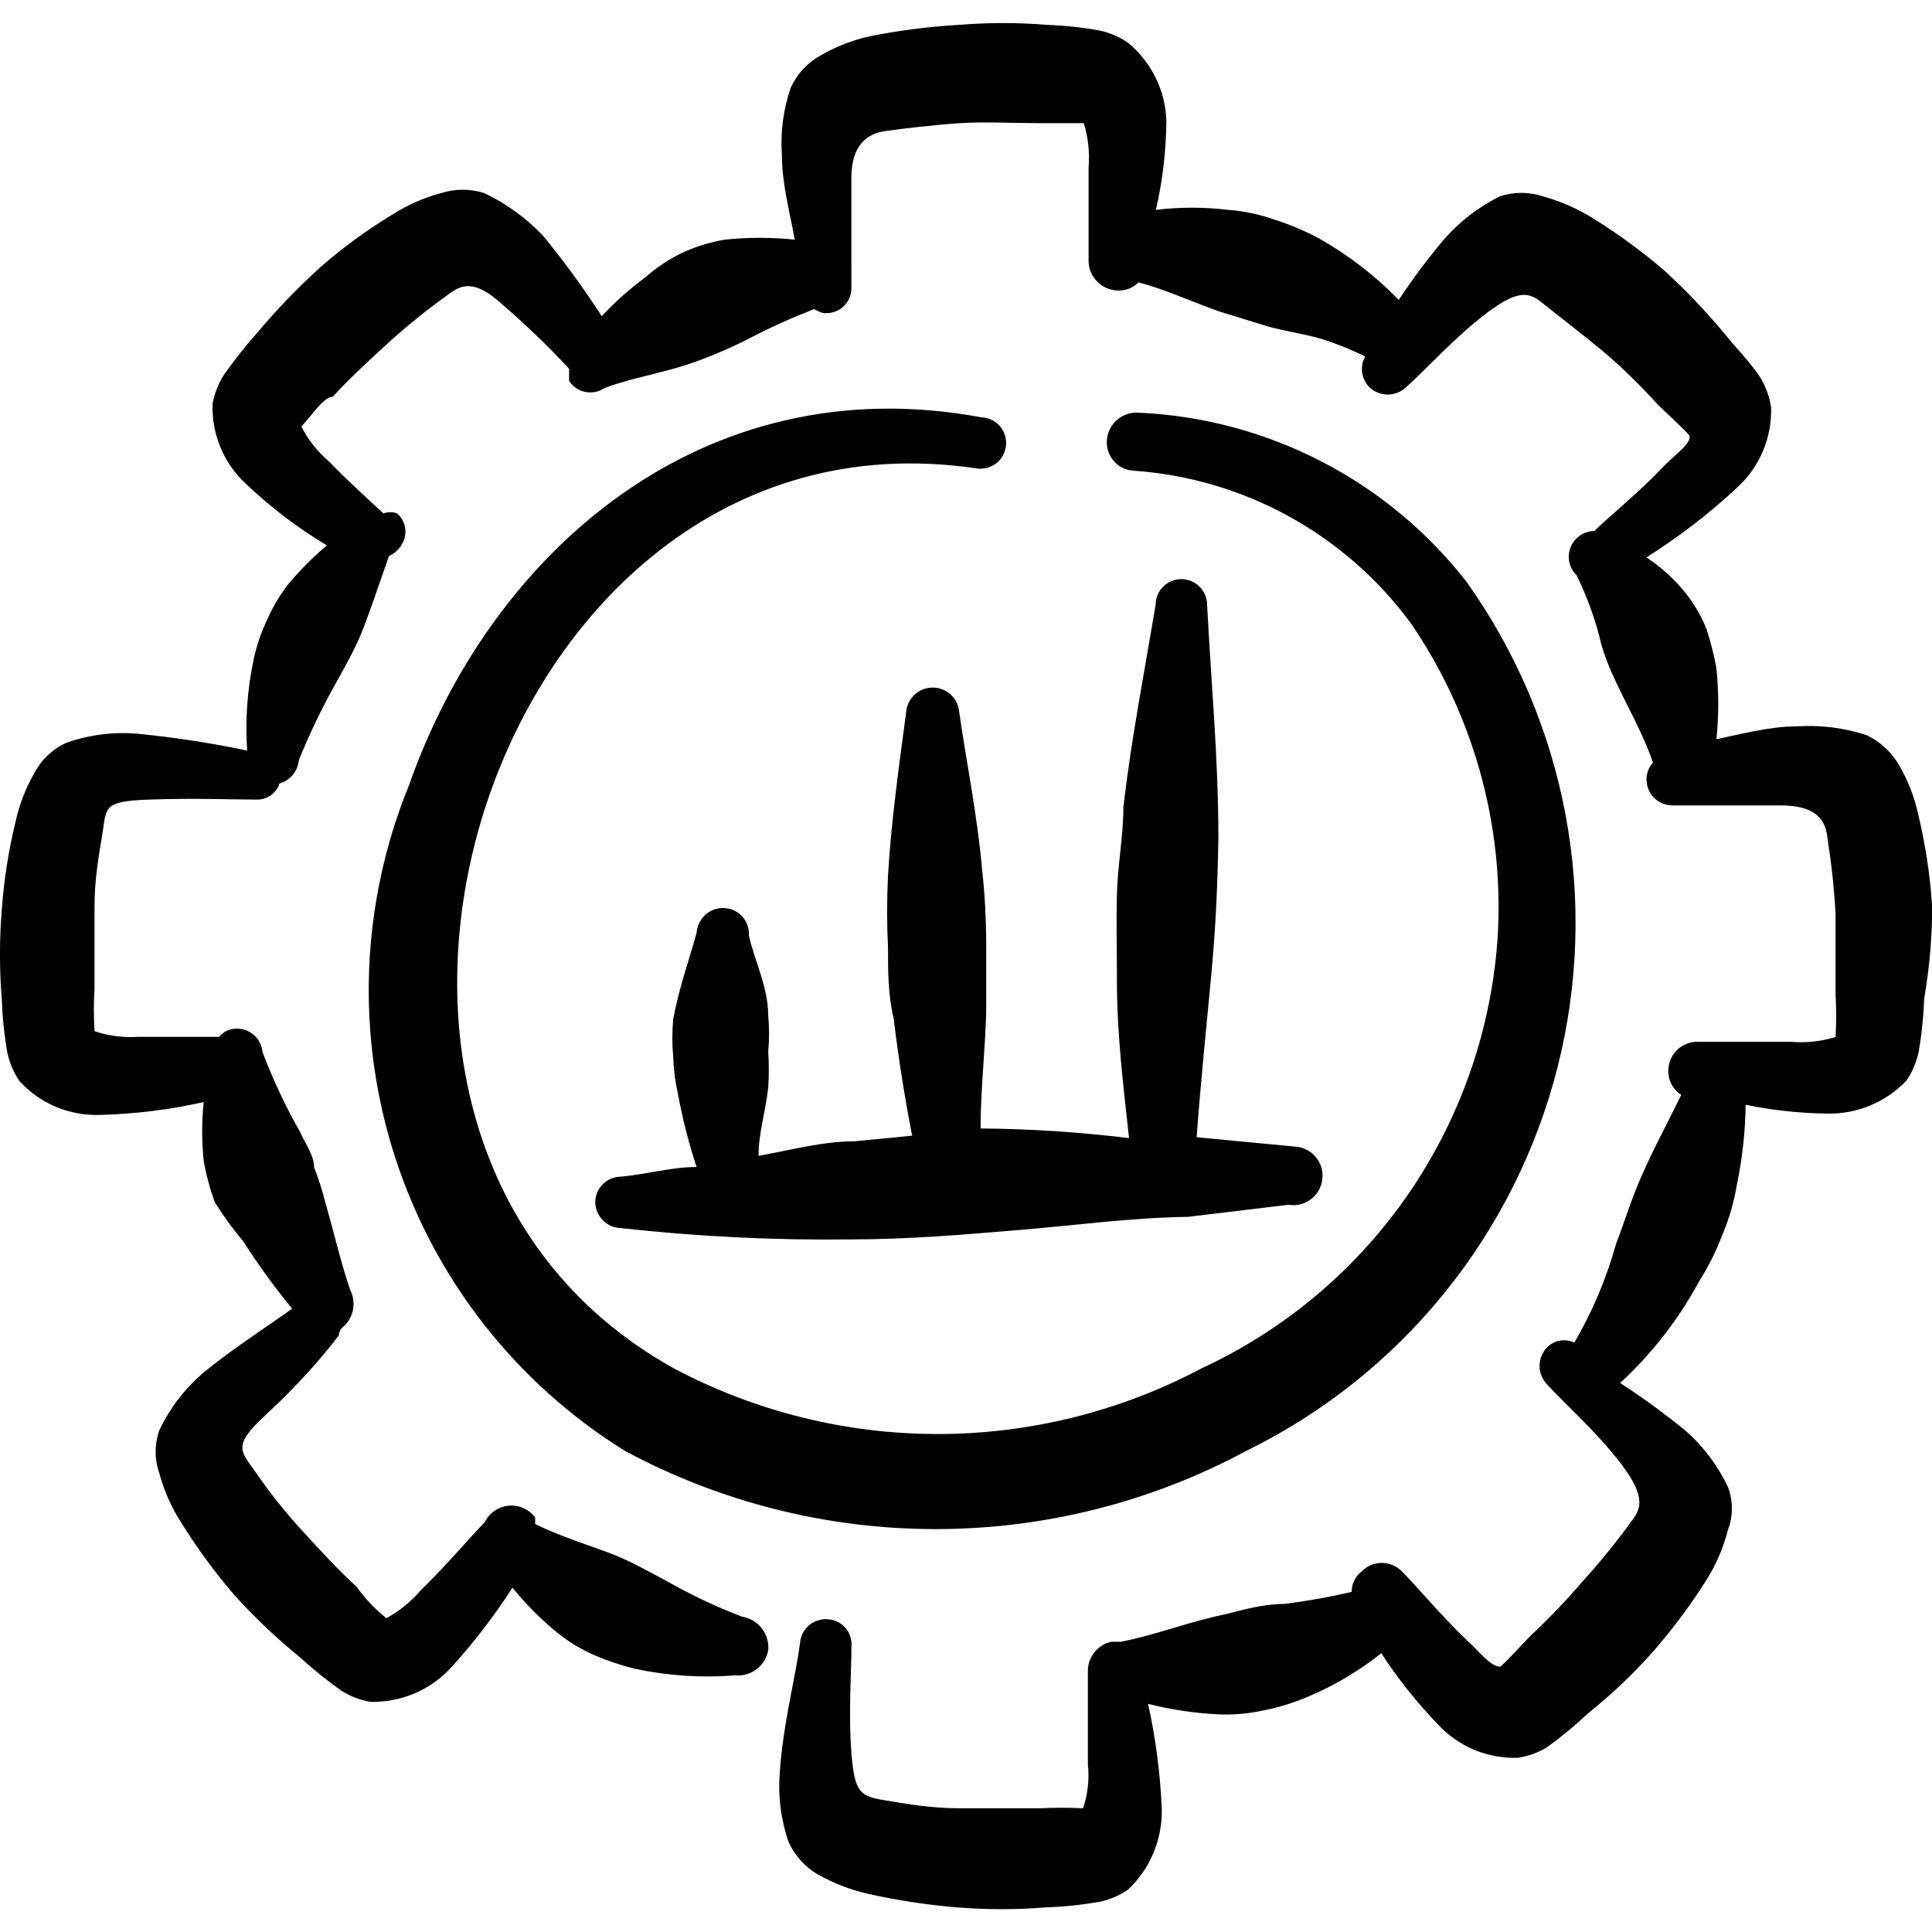 <svg xmlns="http://www.w3.org/2000/svg" fill="none" viewBox="0 0 24 24" id="Optimization-Graph-Settings--Streamline-Freehand">
  <desc>
    Optimization Graph Settings Streamline Icon: https://streamlinehq.com
  </desc>
  <path fill="#000000" fill-rule="evenodd" d="M24 11.231c-0.026 -0.374 -0.083 -0.745 -0.17 -1.109 -0.047 -0.218 -0.128 -0.427 -0.24 -0.619 -0.093 -0.16 -0.233 -0.289 -0.4 -0.37 -0.28 -0.092 -0.575 -0.129 -0.869 -0.11 -0.34 0 -0.709 0.1 -0.999 0.16 0.03 -0.292 0.03 -0.587 0 -0.879 -0.029 -0.162 -0.069 -0.323 -0.12 -0.48 -0.061 -0.158 -0.145 -0.306 -0.25 -0.44 -0.141 -0.179 -0.309 -0.335 -0.5 -0.46 0.403 -0.253 0.781 -0.544 1.129 -0.869 0.138 -0.126 0.247 -0.281 0.32 -0.453 0.072 -0.173 0.106 -0.359 0.1 -0.546 -0.02 -0.127 -0.064 -0.249 -0.13 -0.36 -0.12 -0.19 -0.34 -0.41 -0.43 -0.53 -0.235 -0.283 -0.488 -0.55 -0.759 -0.799 -0.282 -0.243 -0.583 -0.463 -0.899 -0.659 -0.193 -0.119 -0.401 -0.21 -0.62 -0.27 -0.172 -0.056 -0.357 -0.056 -0.529 0 -0.267 0.132 -0.504 0.315 -0.699 0.539 -0.201 0.239 -0.388 0.489 -0.559 0.749 -0.294 -0.303 -0.631 -0.562 -0.999 -0.769 -0.176 -0.093 -0.36 -0.17 -0.549 -0.23 -0.184 -0.065 -0.375 -0.105 -0.57 -0.12 -0.299 -0.036 -0.601 -0.036 -0.899 0 0.084 -0.364 0.127 -0.736 0.13 -1.109 -0.006 -0.186 -0.052 -0.369 -0.135 -0.536 -0.083 -0.167 -0.2 -0.315 -0.344 -0.433 -0.106 -0.072 -0.225 -0.123 -0.35 -0.15 -0.215 -0.039 -0.432 -0.062 -0.649 -0.07 -0.366 -0.03 -0.733 -0.03 -1.099 0 -0.369 0.021 -0.736 0.068 -1.099 0.14 -0.218 0.047 -0.427 0.128 -0.62 0.24 -0.163 0.09 -0.292 0.23 -0.37 0.4 -0.093 0.269 -0.13 0.555 -0.11 0.839 0 0.35 0.1 0.719 0.16 1.049 -0.289 -0.03 -0.58 -0.03 -0.869 0 -0.172 0.029 -0.34 0.079 -0.5 0.15 -0.178 0.082 -0.343 0.19 -0.49 0.32 -0.194 0.144 -0.374 0.304 -0.539 0.48 -0.225 -0.346 -0.468 -0.68 -0.729 -0.999 -0.209 -0.219 -0.456 -0.399 -0.729 -0.529 -0.175 -0.056 -0.364 -0.056 -0.539 0 -0.216 0.058 -0.421 0.149 -0.609 0.27 -0.319 0.193 -0.62 0.413 -0.899 0.659 -0.274 0.249 -0.531 0.516 -0.769 0.799 -0.15 0.168 -0.29 0.345 -0.42 0.53 -0.07 0.11 -0.117 0.232 -0.14 0.36 -0.007 0.187 0.027 0.373 0.1 0.546 0.072 0.173 0.182 0.327 0.32 0.453 0.304 0.289 0.639 0.543 0.999 0.759 -0.169 0.144 -0.326 0.301 -0.47 0.47 -0.109 0.138 -0.199 0.289 -0.27 0.45 -0.076 0.159 -0.133 0.327 -0.17 0.5 -0.078 0.371 -0.105 0.751 -0.08 1.129 -0.452 -0.095 -0.909 -0.165 -1.369 -0.21 -0.294 -0.024 -0.59 0.013 -0.869 0.11 -0.171 0.075 -0.312 0.205 -0.4 0.37 -0.112 0.193 -0.193 0.402 -0.24 0.619 -0.087 0.358 -0.144 0.722 -0.17 1.089 -0.03 0.369 -0.03 0.74 0 1.109 0.008 0.225 0.031 0.448 0.07 0.669 0.027 0.125 0.078 0.244 0.15 0.35 0.126 0.138 0.281 0.247 0.453 0.32 0.173 0.072 0.359 0.106 0.546 0.1 0.434 -0.011 0.866 -0.064 1.289 -0.16 -0.025 0.242 -0.025 0.487 0 0.729 0.031 0.177 0.078 0.351 0.14 0.519 0.105 0.168 0.222 0.328 0.35 0.48 0.186 0.292 0.39 0.572 0.609 0.839 -0.32 0.23 -0.759 0.509 -1.119 0.809 -0.223 0.195 -0.403 0.432 -0.53 0.699 -0.062 0.174 -0.062 0.365 0 0.539 0.058 0.216 0.149 0.421 0.27 0.609 0.196 0.316 0.417 0.617 0.659 0.899 0.25 0.277 0.52 0.534 0.809 0.769 0.164 0.15 0.338 0.29 0.52 0.42 0.11 0.07 0.232 0.117 0.36 0.14 0.187 0.005 0.372 -0.03 0.545 -0.102 0.172 -0.072 0.327 -0.18 0.454 -0.317 0.284 -0.311 0.541 -0.645 0.769 -0.999 0.169 0.209 0.36 0.4 0.569 0.569 0.138 0.109 0.289 0.199 0.45 0.27 0.165 0.071 0.335 0.128 0.51 0.17 0.407 0.086 0.824 0.113 1.239 0.08 0.096 0.009 0.192 -0.019 0.268 -0.079 0.076 -0.059 0.127 -0.145 0.142 -0.241 0.006 -0.097 -0.024 -0.193 -0.085 -0.269 -0.061 -0.076 -0.148 -0.126 -0.244 -0.141 -0.327 -0.125 -0.645 -0.276 -0.949 -0.45 -0.21 -0.11 -0.4 -0.22 -0.619 -0.31 -0.22 -0.09 -0.679 -0.23 -0.999 -0.39v-0.08c-0.038 -0.051 -0.088 -0.091 -0.146 -0.117 -0.058 -0.026 -0.122 -0.036 -0.185 -0.03 -0.063 0.006 -0.124 0.028 -0.176 0.065 -0.052 0.036 -0.094 0.086 -0.122 0.143 -0.16 0.16 -0.46 0.519 -0.789 0.839 -0.121 0.142 -0.266 0.26 -0.43 0.35 -0.141 -0.112 -0.266 -0.243 -0.37 -0.39 -0.23 -0.21 -0.45 -0.45 -0.669 -0.689 -0.22 -0.24 -0.41 -0.479 -0.589 -0.739 -0.18 -0.26 -0.29 -0.32 0.12 -0.699 0.41 -0.38 0.699 -0.709 0.919 -0.999 0 0 0 -0.07 0.06 -0.11 0.06 -0.056 0.101 -0.13 0.115 -0.211 0.014 -0.081 0.002 -0.165 -0.035 -0.238 -0.12 -0.35 -0.2 -0.709 -0.31 -1.089 -0.037 -0.149 -0.084 -0.296 -0.14 -0.44 0 -0.15 -0.11 -0.29 -0.17 -0.43 -0.183 -0.32 -0.34 -0.654 -0.47 -0.999 -0.004 -0.042 -0.016 -0.083 -0.035 -0.12 -0.02 -0.037 -0.046 -0.07 -0.079 -0.097 -0.033 -0.027 -0.07 -0.047 -0.11 -0.06 -0.04 -0.012 -0.083 -0.017 -0.125 -0.012 -0.037 0.003 -0.073 0.013 -0.105 0.03 -0.033 0.017 -0.061 0.041 -0.085 0.07h-0.999c-0.186 0.013 -0.373 -0.011 -0.549 -0.07 -0.011 -0.176 -0.011 -0.353 0 -0.529v-0.999c0 -0.37 0.05 -0.629 0.1 -0.939 0.05 -0.31 0 -0.39 0.579 -0.41 0.579 -0.02 0.999 0 1.339 0 0.062 0.001 0.122 -0.018 0.173 -0.054 0.05 -0.036 0.088 -0.087 0.107 -0.146 0.065 -0.018 0.122 -0.056 0.165 -0.107 0.043 -0.052 0.069 -0.115 0.075 -0.182 0.13 -0.322 0.28 -0.636 0.45 -0.939 0.11 -0.2 0.22 -0.39 0.31 -0.599 0.09 -0.21 0.23 -0.629 0.36 -0.999 0.045 -0.02 0.084 -0.049 0.117 -0.085 0.033 -0.036 0.057 -0.079 0.073 -0.125 0.018 -0.056 0.019 -0.117 0.003 -0.173 -0.016 -0.057 -0.048 -0.108 -0.093 -0.146 -0.055 -0.02 -0.115 -0.02 -0.17 0 -0.18 -0.17 -0.44 -0.4 -0.669 -0.639 -0.144 -0.122 -0.263 -0.271 -0.35 -0.44 0.14 -0.15 0.28 -0.37 0.39 -0.37 0.21 -0.23 0.45 -0.45 0.689 -0.669 0.232 -0.21 0.475 -0.407 0.729 -0.589 0.17 -0.13 0.33 -0.22 0.699 0.12 0.287 0.248 0.561 0.512 0.819 0.789l0 0.15c0.022 0.036 0.051 0.066 0.086 0.09 0.034 0.024 0.073 0.041 0.115 0.049 0.041 0.008 0.084 0.008 0.125 -0s0.08 -0.025 0.114 -0.049c0.38 -0.14 0.769 -0.19 1.169 -0.34 0.212 -0.078 0.418 -0.168 0.619 -0.27 0.265 -0.14 0.539 -0.263 0.819 -0.37 0 0 0.09 0.06 0.15 0.05 0.042 0 0.084 -0.009 0.123 -0.025 0.039 -0.017 0.074 -0.041 0.103 -0.072 0.029 -0.031 0.051 -0.067 0.066 -0.107 0.014 -0.04 0.02 -0.082 0.018 -0.125V2.209c0 -0.42 0.21 -0.549 0.41 -0.579 0.2 -0.03 0.629 -0.08 0.939 -0.1 0.31 -0.02 0.649 0 0.999 0h0.539c0.055 0.178 0.075 0.364 0.06 0.549v1.149c-0.003 0.096 0.032 0.19 0.098 0.261 0.065 0.071 0.156 0.114 0.252 0.119 0.05 0.004 0.099 -0.003 0.146 -0.02 0.047 -0.017 0.089 -0.045 0.124 -0.08 0.31 0.08 0.639 0.23 0.999 0.36l0.619 0.19c0.22 0.06 0.44 0.09 0.649 0.15 0.188 0.059 0.372 0.133 0.549 0.22 -0.034 0.06 -0.047 0.13 -0.038 0.198 0.009 0.068 0.04 0.132 0.088 0.182 0.061 0.06 0.144 0.093 0.23 0.093 0.086 0 0.168 -0.033 0.23 -0.093 0.25 -0.22 0.59 -0.609 0.999 -0.919 0.41 -0.31 0.539 -0.25 0.699 -0.12 0.16 0.13 0.5 0.39 0.739 0.589 0.24 0.2 0.48 0.44 0.689 0.669 0.07 0.07 0.3 0.28 0.38 0.37 0.08 0.09 -0.2 0.27 -0.34 0.43 -0.31 0.32 -0.669 0.609 -0.829 0.769 -0.063 0 -0.125 0.02 -0.178 0.056 -0.052 0.036 -0.093 0.086 -0.117 0.145 -0.024 0.059 -0.029 0.124 -0.016 0.186 0.013 0.062 0.045 0.119 0.09 0.163 0.136 0.277 0.24 0.569 0.31 0.869 0.036 0.119 0.079 0.236 0.13 0.35 0.17 0.38 0.38 0.729 0.509 1.109 -0.027 0.029 -0.049 0.064 -0.062 0.102 -0.014 0.038 -0.02 0.078 -0.018 0.118 0.001 0.042 0.011 0.083 0.028 0.122 0.017 0.038 0.042 0.073 0.073 0.102 0.031 0.029 0.067 0.051 0.106 0.066 0.039 0.015 0.081 0.022 0.123 0.021h1.339c0.479 0 0.559 0.22 0.579 0.41 0.049 0.311 0.083 0.625 0.1 0.939v0.999c0.01 0.176 0.01 0.353 0 0.529 -0.178 0.055 -0.364 0.075 -0.549 0.06h-1.149c-0.047 -0.003 -0.095 0.004 -0.139 0.02 -0.045 0.016 -0.086 0.04 -0.121 0.071 -0.035 0.032 -0.064 0.07 -0.084 0.112 -0.021 0.043 -0.032 0.089 -0.035 0.136 -0.005 0.063 0.008 0.126 0.036 0.182 0.028 0.056 0.071 0.104 0.124 0.138 -0.16 0.33 -0.34 0.659 -0.489 0.999 -0.15 0.34 -0.21 0.569 -0.32 0.849 -0.119 0.43 -0.294 0.843 -0.519 1.229 -0.056 -0.026 -0.119 -0.035 -0.179 -0.024 -0.061 0.011 -0.117 0.04 -0.16 0.084 -0.06 0.061 -0.093 0.144 -0.093 0.23 0 0.086 0.034 0.168 0.093 0.23 0.23 0.25 0.619 0.59 0.929 0.999 0.31 0.41 0.23 0.559 0.12 0.699 -0.186 0.258 -0.386 0.504 -0.599 0.739 -0.207 0.242 -0.427 0.472 -0.659 0.689 -0.07 0.07 -0.24 0.26 -0.37 0.38 -0.13 0 -0.27 -0.2 -0.43 -0.34 -0.33 -0.32 -0.629 -0.679 -0.789 -0.839 -0.033 -0.035 -0.072 -0.062 -0.116 -0.081 -0.044 -0.019 -0.091 -0.029 -0.139 -0.029 -0.048 0 -0.095 0.01 -0.139 0.029 -0.044 0.019 -0.083 0.047 -0.116 0.081 -0.037 0.03 -0.068 0.068 -0.088 0.111 -0.021 0.043 -0.032 0.091 -0.031 0.139 -0.277 0.065 -0.557 0.115 -0.839 0.15 -0.26 0 -0.499 0.07 -0.739 0.13 -0.44 0.09 -0.839 0.25 -1.289 0.34h-0.12c-0.084 0.018 -0.158 0.066 -0.211 0.133 -0.053 0.068 -0.081 0.151 -0.079 0.237v1.149c0.02 0.185 -0 0.373 -0.06 0.549 -0.176 -0.009 -0.353 -0.009 -0.529 0h-0.999c-0.36 0 -0.639 -0.05 -0.939 -0.1 -0.3 -0.05 -0.37 -0.09 -0.41 -0.58 -0.04 -0.489 0 -0.999 0 -1.339 0.003 -0.042 -0.003 -0.083 -0.017 -0.122 -0.014 -0.039 -0.035 -0.075 -0.063 -0.106 -0.028 -0.031 -0.062 -0.056 -0.1 -0.073 -0.038 -0.017 -0.079 -0.027 -0.12 -0.028 -0.042 -0.003 -0.084 0.003 -0.124 0.017 -0.04 0.014 -0.077 0.035 -0.108 0.063 -0.032 0.028 -0.057 0.062 -0.076 0.1 -0.018 0.038 -0.029 0.079 -0.032 0.121 -0.05 0.4 -0.21 0.999 -0.25 1.599 -0.024 0.294 0.013 0.59 0.11 0.869 0.076 0.167 0.202 0.306 0.36 0.4 0.194 0.109 0.403 0.19 0.619 0.24 0.365 0.082 0.736 0.139 1.109 0.17 0.369 0.03 0.74 0.03 1.109 0 0.225 -0.007 0.448 -0.031 0.669 -0.07 0.125 -0.027 0.244 -0.078 0.35 -0.15 0.136 -0.128 0.243 -0.283 0.315 -0.455 0.072 -0.172 0.108 -0.357 0.104 -0.544 -0.018 -0.44 -0.075 -0.878 -0.17 -1.309 0.285 0.072 0.576 0.116 0.869 0.13 0.191 0.009 0.383 -0.008 0.57 -0.05 0.189 -0.037 0.373 -0.094 0.549 -0.17 0.327 -0.137 0.632 -0.319 0.909 -0.539 0.204 0.315 0.439 0.609 0.699 0.879 0.126 0.138 0.281 0.247 0.453 0.32 0.173 0.072 0.359 0.106 0.546 0.1 0.127 -0.02 0.249 -0.064 0.36 -0.13 0.182 -0.132 0.355 -0.276 0.519 -0.43 0.288 -0.23 0.555 -0.484 0.799 -0.759 0.246 -0.282 0.47 -0.583 0.669 -0.899 0.118 -0.189 0.205 -0.394 0.26 -0.61 0.067 -0.174 0.067 -0.366 0 -0.539 -0.127 -0.267 -0.307 -0.505 -0.529 -0.699 -0.259 -0.211 -0.529 -0.408 -0.809 -0.59 0.394 -0.363 0.724 -0.788 0.979 -1.259 0.116 -0.183 0.213 -0.377 0.29 -0.579 0.084 -0.199 0.145 -0.407 0.18 -0.62 0.069 -0.329 0.106 -0.663 0.11 -0.999 0.329 0.069 0.663 0.105 0.999 0.11 0.186 0.006 0.371 -0.027 0.543 -0.098 0.172 -0.071 0.328 -0.177 0.456 -0.312 0.072 -0.106 0.123 -0.225 0.15 -0.35 0.039 -0.221 0.062 -0.445 0.07 -0.669 0.067 -0.386 0.1 -0.777 0.1 -1.169Z" clip-rule="evenodd" stroke-width="1"></path>
  <path fill="#000000" fill-rule="evenodd" d="M12.201 5.186c-3.467 -0.649 -6.104 1.668 -7.123 4.576 -0.6 1.473 -0.659 3.11 -0.167 4.623 0.492 1.512 1.503 2.802 2.855 3.64 1.186 0.637 2.511 0.97 3.856 0.97s2.671 -0.333 3.856 -0.97c0.952 -0.466 1.792 -1.134 2.46 -1.957 0.668 -0.823 1.149 -1.782 1.41 -2.809 0.261 -1.028 0.294 -2.1 0.099 -3.142 -0.196 -1.042 -0.616 -2.029 -1.231 -2.892 -0.486 -0.622 -1.101 -1.132 -1.803 -1.494 -0.702 -0.362 -1.474 -0.568 -2.263 -0.604 -0.097 -0.008 -0.192 0.021 -0.267 0.083 -0.075 0.062 -0.122 0.15 -0.132 0.247 -0.005 0.048 -0.001 0.096 0.013 0.141 0.014 0.046 0.037 0.088 0.068 0.125 0.031 0.037 0.069 0.066 0.112 0.088 0.043 0.021 0.09 0.033 0.137 0.036 0.678 0.047 1.337 0.241 1.933 0.569 0.595 0.328 1.112 0.781 1.514 1.329 0.773 1.132 1.152 2.487 1.079 3.856 -0.069 1.147 -0.447 2.255 -1.094 3.205 -0.647 0.95 -1.54 1.707 -2.583 2.19 -1.011 0.537 -2.138 0.818 -3.282 0.818 -1.144 0 -2.271 -0.281 -3.282 -0.818 -2.598 -1.449 -3.147 -4.426 -2.348 -6.934 0.799 -2.508 2.997 -4.696 6.094 -4.246 0.042 0.009 0.086 0.009 0.128 0.001s0.082 -0.025 0.118 -0.049c0.036 -0.024 0.066 -0.055 0.089 -0.091 0.023 -0.036 0.039 -0.077 0.047 -0.119 0.007 -0.042 0.006 -0.086 -0.004 -0.128 -0.01 -0.042 -0.028 -0.081 -0.053 -0.116 -0.025 -0.035 -0.058 -0.064 -0.095 -0.086 -0.037 -0.022 -0.078 -0.036 -0.121 -0.042h-0.02Z" clip-rule="evenodd" stroke-width="1"></path>
  <path fill="#000000" fill-rule="evenodd" d="M12.181 14.018c0 -0.479 0.06 -0.999 0.07 -1.459v-0.869c-0.002 -0.294 -0.018 -0.587 -0.05 -0.879 -0.06 -0.689 -0.2 -1.359 -0.29 -1.998 -0.013 -0.076 -0.053 -0.146 -0.113 -0.195 -0.059 -0.05 -0.134 -0.077 -0.212 -0.077 -0.077 0 -0.153 0.027 -0.212 0.077 -0.059 0.05 -0.099 0.119 -0.113 0.195 -0.09 0.689 -0.19 1.369 -0.23 2.068 -0.015 0.296 -0.015 0.593 0 0.889 0 0.29 0 0.59 0.07 0.879 0.06 0.499 0.14 0.999 0.23 1.459l-0.719 0.07c-0.4 0 -0.789 0.11 -1.189 0.18 0 -0.29 0.09 -0.559 0.12 -0.849 0.01 -0.15 0.01 -0.3 0 -0.45 0.014 -0.146 0.014 -0.293 0 -0.44 0 -0.36 -0.17 -0.679 -0.24 -0.999 0.003 -0.042 -0.003 -0.084 -0.017 -0.124s-0.035 -0.077 -0.063 -0.108c-0.028 -0.032 -0.062 -0.057 -0.099 -0.076 -0.038 -0.018 -0.079 -0.029 -0.121 -0.032 -0.043 -0.003 -0.087 0.003 -0.128 0.017 -0.041 0.014 -0.079 0.036 -0.111 0.065 -0.032 0.029 -0.059 0.064 -0.078 0.103 -0.019 0.039 -0.03 0.082 -0.033 0.125 -0.1 0.36 -0.22 0.689 -0.29 1.069 -0.015 0.156 -0.015 0.313 0 0.469 0.005 0.158 0.025 0.315 0.06 0.47 0.057 0.304 0.133 0.605 0.23 0.899 -0.31 0 -0.619 0.09 -0.939 0.12 -0.085 0 -0.166 0.034 -0.226 0.094 -0.06 0.06 -0.094 0.141 -0.094 0.226 0.003 0.084 0.037 0.164 0.096 0.223 0.059 0.059 0.139 0.094 0.223 0.096 0.955 0.106 1.916 0.153 2.877 0.14 0.689 0 1.399 -0.06 2.108 -0.12 0.709 -0.06 1.369 -0.15 2.058 -0.16l1.249 -0.15c0.047 0.008 0.096 0.006 0.142 -0.004 0.047 -0.011 0.091 -0.031 0.13 -0.059 0.039 -0.028 0.072 -0.063 0.097 -0.104 0.025 -0.041 0.043 -0.086 0.05 -0.133 0.008 -0.047 0.006 -0.096 -0.004 -0.142 -0.011 -0.047 -0.031 -0.091 -0.059 -0.13 -0.028 -0.039 -0.063 -0.072 -0.104 -0.097 -0.041 -0.025 -0.086 -0.042 -0.133 -0.05l-1.259 -0.12c0.05 -0.679 0.12 -1.359 0.18 -1.998 0.06 -0.639 0.08 -1.149 0.09 -1.718 0 -0.999 -0.09 -1.928 -0.14 -2.897 0 -0.085 -0.034 -0.166 -0.094 -0.226 -0.06 -0.06 -0.141 -0.094 -0.226 -0.094 -0.085 0 -0.166 0.034 -0.226 0.094 -0.06 0.06 -0.094 0.141 -0.094 0.226 -0.14 0.839 -0.3 1.658 -0.4 2.508 0 0.36 -0.07 0.719 -0.08 1.079 -0.01 0.36 0 0.729 0 1.099 0 0.649 0.08 1.289 0.15 1.938 -0.613 -0.075 -1.23 -0.115 -1.848 -0.12Z" clip-rule="evenodd" stroke-width="1"></path>
</svg>
